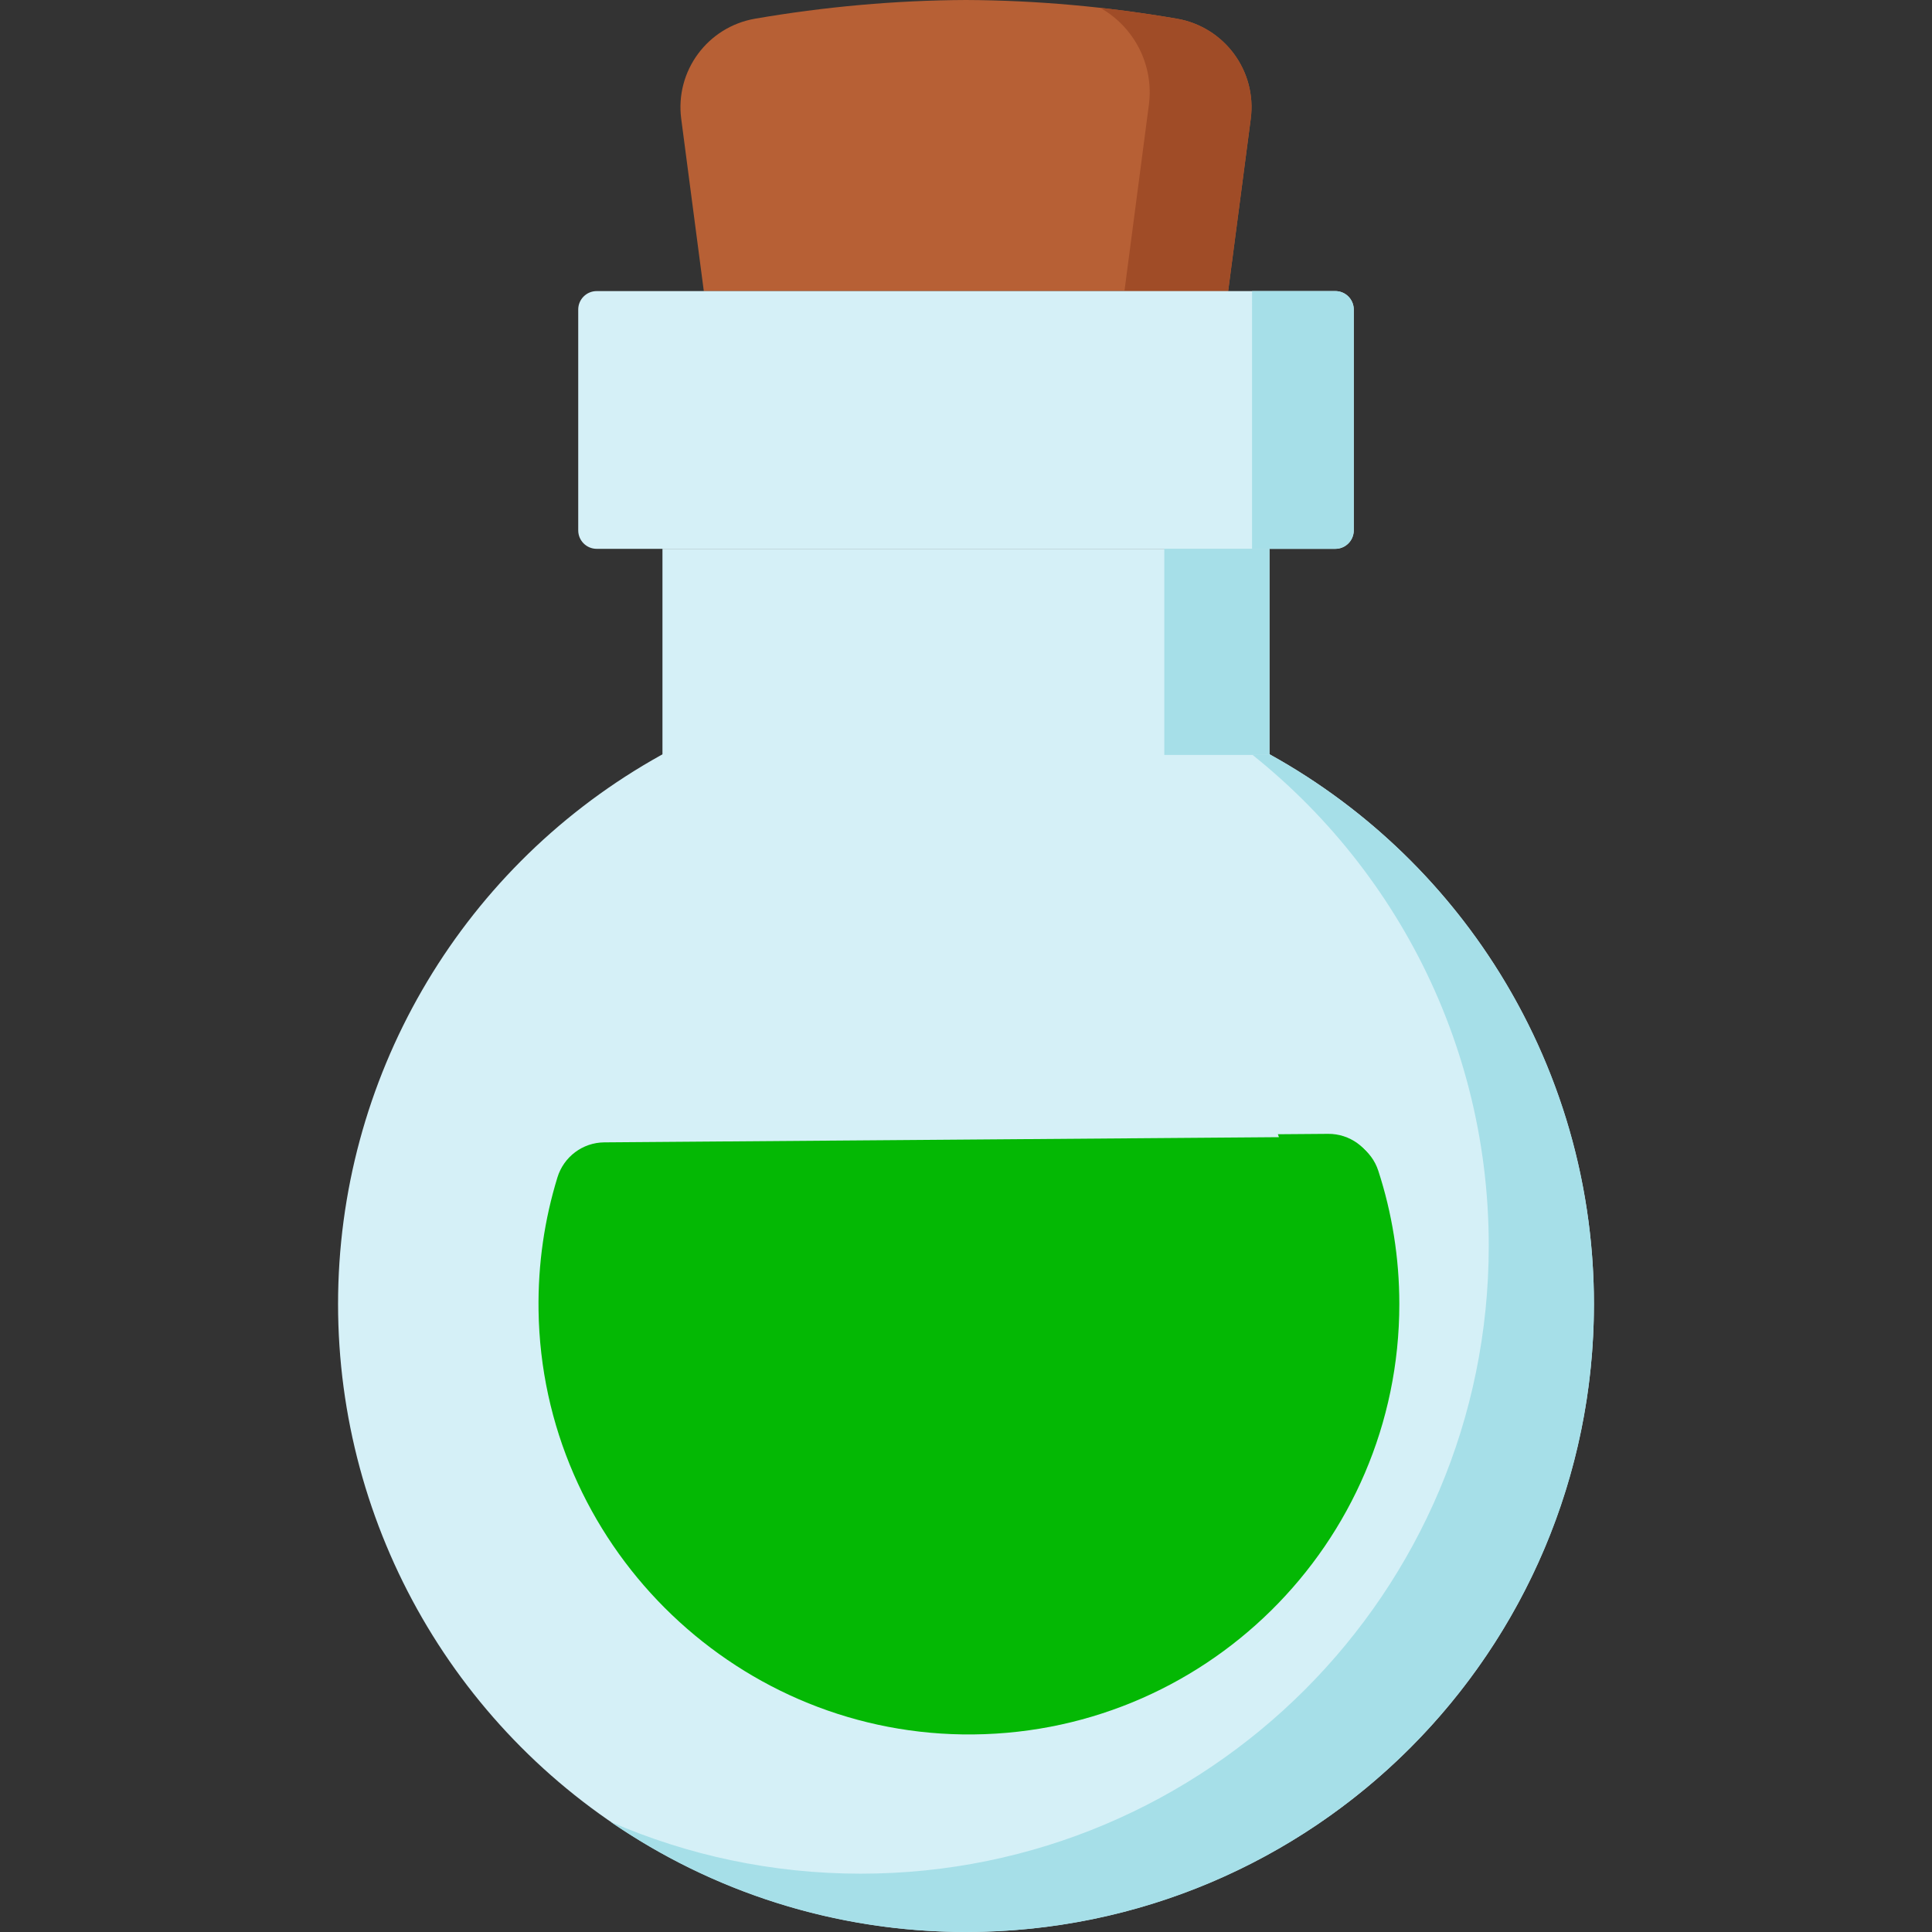 <svg xmlns="http://www.w3.org/2000/svg" xmlns:xlink="http://www.w3.org/1999/xlink" version="1.1" style="" xml:space="preserve" width="512" height="512"><rect width="100%" height="100%" fill="#333333" stroke="none"/><rect id="backgroundrect" width="100%" height="100%" x="0" y="0" fill="none" stroke="none"/>

























<g class="currentLayer" style=""><title>Layer 1</title><path style="fill:#B76035;" d="M255.997,0L255.997,0L255.997,0h-0.002l0,0c-18.726,0.076-37.659,1.812-55.874,4.949  c-12.596,2.169-21.252,13.864-19.591,26.536l5.986,45.655h138.961l5.986-45.655c1.662-12.672-6.995-24.367-19.591-26.536  C293.657,1.812,274.724,0.076,255.997,0z" id="svg_1"/><path style="fill:#A04C27;" d="M331.46,31.487l-5.987,45.65h-27.483l6.471-49.329c1.401-10.686-3.988-20.733-12.891-25.731  c6.832,0.752,13.613,1.721,20.3,2.875C324.463,7.117,333.129,18.812,331.46,31.487z" id="svg_2"/><path style="fill:#D5F0F7;" d="M353.869,145.446H158.127c-2.701,0-4.89-2.189-4.89-4.89V82.031c0-2.701,2.189-4.89,4.89-4.89  h195.742c2.701,0,4.89,2.189,4.89,4.89v58.525C358.759,143.256,356.569,145.446,353.869,145.446z" id="svg_3" class=""/><path style="fill:#A6DFE8;" d="M353.869,145.446h-22.062V77.14h22.062c2.701,0,4.89,2.189,4.89,4.89v58.525  C358.759,143.256,356.569,145.446,353.869,145.446z" id="svg_4" class=""/><circle style="fill:#D5F0F7;" cx="256" cy="345.583" r="166.411" id="svg_5"/><path style="fill:#A6DFE8;" d="M422.409,345.588c0,91.909-74.504,166.412-166.412,166.412c-34.964,0-67.394-10.779-94.176-29.193  c20.311,8.831,42.734,13.736,66.302,13.736c91.909,0,166.412-74.504,166.412-166.412c0-56.954-28.616-107.232-72.247-137.229  C381.211,218.52,422.409,277.236,422.409,345.588z" id="svg_6"/><rect x="175.559" y="145.441" style="fill:#D5F0F7;" width="160.861" height="54.623" id="svg_7"/><rect x="308.55" y="145.441" style="fill:#A6DFE8;" width="27.878" height="54.623" id="svg_8"/><path style="" d="M147.725,312.024 c-3.418,11.118 -5.182,22.961 -5.005,35.241 c0.884,61.396 50.937,111.467 112.333,112.371 c63.784,0.939 115.784,-50.483 115.784,-114.052 c0,-12.323 -1.954,-24.189 -5.569,-35.307 c-1.761,-5.416 -6.833,-9.066 -12.528,-9.022 l-192.605,1.484 C154.411,302.783 149.406,306.554 147.725,312.024 z" id="svg_9" class="" fill="#04b804" fill-opacity="1"/><path style="" d="M370.061,344.813 c0,63.559 -51.998,114.991 -115.785,114.043 c-15.735,-0.237 -30.729,-3.689 -44.341,-9.759 c6.142,1.134 12.448,1.772 18.878,1.865 c63.786,0.948 115.785,-50.483 115.785,-114.043 c0,-12.324 -1.958,-24.195 -5.575,-35.314 c-0.113,-0.35 -0.237,-0.691 -0.371,-1.02 l13.314,-0.103 c5.688,-0.041 10.768,3.607 12.531,9.017 C368.104,320.618 370.061,332.489 370.061,344.813 z" id="svg_10" class="" fill="#04b804" fill-opacity="1"/><g id="svg_11">
</g><g id="svg_12">
</g><g id="svg_13">
</g><g id="svg_14">
</g><g id="svg_15">
</g><g id="svg_16">
</g><g id="svg_17">
</g><g id="svg_18">
</g><g id="svg_19">
</g><g id="svg_20">
</g><g id="svg_21">
</g><g id="svg_22">
</g><g id="svg_23">
</g><g id="svg_24">
</g><g id="svg_25">
</g></g></svg>